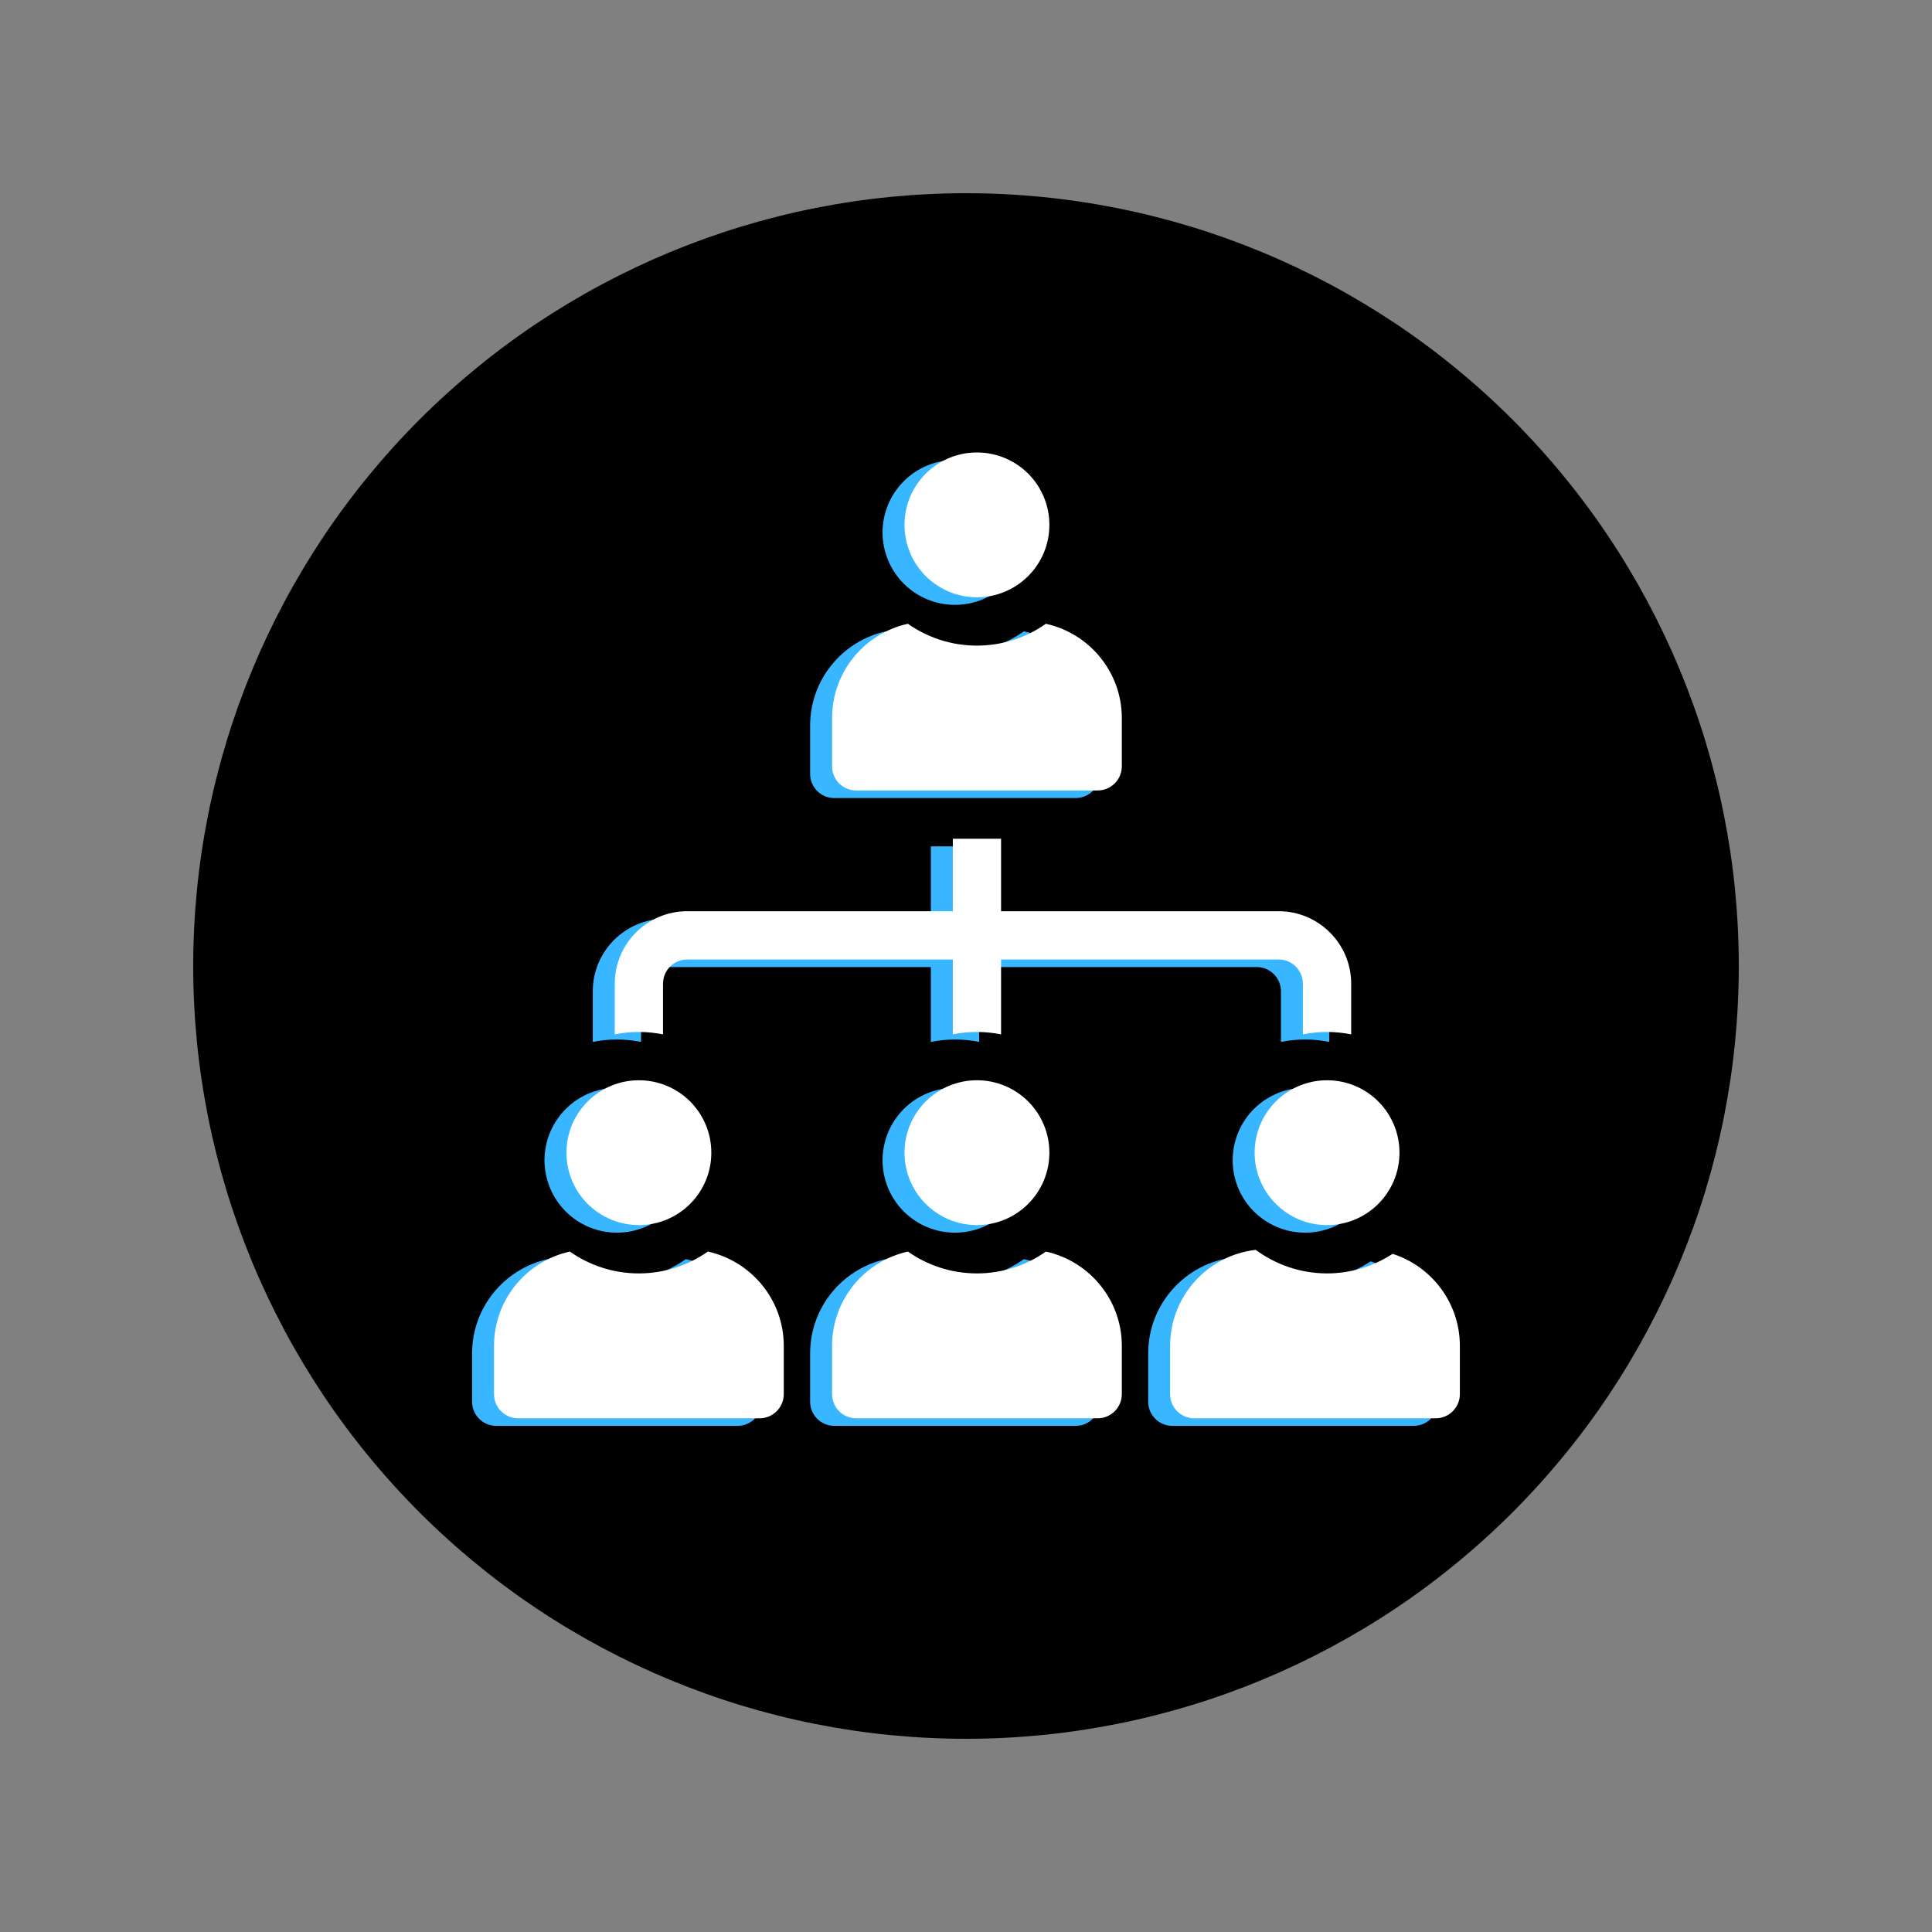 <svg xmlns="http://www.w3.org/2000/svg" xmlns:xlink="http://www.w3.org/1999/xlink" width="200" zoomAndPan="magnify" viewBox="0 0 150 150" height="200" preserveAspectRatio="xMidYMid meet" version="1.0"><rect x="0" y="0" width="150" height="150" fill="#808080" stroke="none"/><defs><clipPath id="6d180cda96"><path d="M 62 97 L 86 97 L 86 110.715 L 62 110.715 Z M 62 97 " clip-rule="nonzero"/></clipPath><clipPath id="53bf09cff6"><path d="M 89 97 L 111.652 97 L 111.652 110.715 L 89 110.715 Z M 89 97 " clip-rule="nonzero"/></clipPath><clipPath id="78af57e4f7"><path d="M 36.652 97 L 60 97 L 60 110.715 L 36.652 110.715 Z M 36.652 97 " clip-rule="nonzero"/></clipPath><clipPath id="47965dc425"><path d="M 68 35.715 L 80 35.715 L 80 47 L 68 47 Z M 68 35.715 " clip-rule="nonzero"/></clipPath><clipPath id="479a9030e3"><path d="M 64 97 L 88 97 L 88 110.129 L 64 110.129 Z M 64 97 " clip-rule="nonzero"/></clipPath><clipPath id="d572106ca6"><path d="M 90 97 L 113.355 97 L 113.355 110.129 L 90 110.129 Z M 90 97 " clip-rule="nonzero"/></clipPath><clipPath id="c7451b9a4a"><path d="M 38.355 97 L 61 97 L 61 110.129 L 38.355 110.129 Z M 38.355 97 " clip-rule="nonzero"/></clipPath><clipPath id="5b1a7a795c"><path d="M 70 35.129 L 82 35.129 L 82 47 L 70 47 Z M 70 35.129 " clip-rule="nonzero"/></clipPath></defs><path fill="#000000" d="M 135 75 C 135 76.965 134.902 78.926 134.711 80.883 C 134.52 82.836 134.23 84.777 133.848 86.707 C 133.465 88.633 132.988 90.535 132.418 92.418 C 131.848 94.297 131.184 96.145 130.434 97.961 C 129.68 99.777 128.84 101.551 127.914 103.285 C 126.988 105.016 125.98 106.699 124.887 108.336 C 123.797 109.969 122.629 111.543 121.379 113.062 C 120.133 114.582 118.816 116.035 117.426 117.426 C 116.035 118.816 114.582 120.133 113.062 121.379 C 111.543 122.629 109.969 123.797 108.336 124.887 C 106.699 125.98 105.016 126.988 103.285 127.914 C 101.551 128.84 99.777 129.68 97.961 130.434 C 96.145 131.184 94.297 131.848 92.418 132.418 C 90.535 132.988 88.633 133.465 86.707 133.848 C 84.777 134.23 82.836 134.52 80.883 134.711 C 78.926 134.902 76.965 135 75 135 C 73.035 135 71.074 134.902 69.117 134.711 C 67.164 134.52 65.223 134.23 63.293 133.848 C 61.367 133.465 59.465 132.988 57.582 132.418 C 55.703 131.848 53.855 131.184 52.039 130.434 C 50.223 129.68 48.449 128.84 46.715 127.914 C 44.984 126.988 43.301 125.98 41.664 124.887 C 40.031 123.797 38.457 122.629 36.938 121.379 C 35.418 120.133 33.965 118.816 32.574 117.426 C 31.184 116.035 29.867 114.582 28.621 113.062 C 27.371 111.543 26.203 109.969 25.113 108.336 C 24.02 106.699 23.012 105.016 22.086 103.285 C 21.16 101.551 20.32 99.777 19.566 97.961 C 18.816 96.145 18.152 94.297 17.582 92.418 C 17.012 90.535 16.535 88.633 16.152 86.707 C 15.77 84.777 15.48 82.836 15.289 80.883 C 15.098 78.926 15 76.965 15 75 C 15 73.035 15.098 71.074 15.289 69.117 C 15.48 67.164 15.77 65.223 16.152 63.293 C 16.535 61.367 17.012 59.465 17.582 57.582 C 18.152 55.703 18.816 53.855 19.566 52.039 C 20.32 50.223 21.16 48.449 22.086 46.715 C 23.012 44.984 24.02 43.301 25.113 41.664 C 26.203 40.031 27.371 38.457 28.621 36.938 C 29.867 35.418 31.184 33.965 32.574 32.574 C 33.965 31.184 35.418 29.867 36.938 28.621 C 38.457 27.371 40.031 26.203 41.664 25.113 C 43.301 24.02 44.984 23.012 46.715 22.086 C 48.449 21.16 50.223 20.32 52.039 19.566 C 53.855 18.816 55.703 18.152 57.582 17.582 C 59.465 17.012 61.367 16.535 63.293 16.152 C 65.223 15.77 67.164 15.48 69.117 15.289 C 71.074 15.098 73.035 15 75 15 C 76.965 15 78.926 15.098 80.883 15.289 C 82.836 15.48 84.777 15.77 86.707 16.152 C 88.633 16.535 90.535 17.012 92.418 17.582 C 94.297 18.152 96.145 18.816 97.961 19.566 C 99.777 20.32 101.551 21.16 103.285 22.086 C 105.016 23.012 106.699 24.02 108.336 25.113 C 109.969 26.203 111.543 27.371 113.062 28.621 C 114.582 29.867 116.035 31.184 117.426 32.574 C 118.816 33.965 120.133 35.418 121.379 36.938 C 122.629 38.457 123.797 40.031 124.887 41.664 C 125.98 43.301 126.988 44.984 127.914 46.715 C 128.84 48.449 129.68 50.223 130.434 52.039 C 131.184 53.855 131.848 55.703 132.418 57.582 C 132.988 59.465 133.465 61.367 133.848 63.293 C 134.23 65.223 134.52 67.164 134.711 69.117 C 134.902 71.074 135 73.035 135 75 Z M 135 75 " fill-opacity="1" fill-rule="nonzero"/><path fill="#38b6ff" d="M 49.773 80.895 L 49.773 76.957 C 49.773 75.926 50.609 75.082 51.648 75.082 L 72.27 75.082 L 72.27 80.895 C 72.871 80.773 73.5 80.707 74.145 80.707 C 74.781 80.707 75.41 80.773 76.02 80.895 L 76.02 75.082 L 97.578 75.082 C 98.609 75.082 99.453 75.926 99.453 76.957 L 99.453 80.895 C 100.055 80.773 100.68 80.707 101.328 80.707 C 101.965 80.707 102.594 80.773 103.203 80.895 L 103.203 76.957 C 103.203 73.855 100.672 71.332 97.578 71.332 L 76.02 71.332 L 76.02 65.711 L 72.27 65.711 L 72.27 71.332 L 51.648 71.332 C 48.547 71.332 46.023 73.855 46.023 76.957 L 46.023 80.895 C 46.625 80.773 47.254 80.707 47.898 80.707 C 48.535 80.707 49.164 80.773 49.773 80.895 Z M 49.773 80.895 " fill-opacity="1" fill-rule="nonzero"/><g clip-path="url(#6d180cda96)"><path fill="#38b6ff" d="M 79.496 97.758 C 77.98 98.824 76.133 99.453 74.145 99.453 C 72.148 99.453 70.301 98.824 68.785 97.758 C 65.418 98.496 62.898 101.496 62.898 105.078 L 62.898 108.828 C 62.898 109.859 63.73 110.703 64.773 110.703 L 83.52 110.703 C 84.551 110.703 85.395 109.859 85.395 108.828 L 85.395 105.078 C 85.395 101.496 82.863 98.496 79.496 97.758 Z M 79.496 97.758 " fill-opacity="1" fill-rule="nonzero"/></g><g clip-path="url(#53bf09cff6)"><path fill="#38b6ff" d="M 106.418 97.934 C 104.945 98.891 103.203 99.453 101.328 99.453 C 99.258 99.453 97.344 98.77 95.789 97.625 C 92.059 98.047 89.145 101.227 89.145 105.078 L 89.145 108.828 C 89.145 109.859 89.977 110.703 91.016 110.703 L 109.766 110.703 C 110.797 110.703 111.641 109.859 111.641 108.828 L 111.641 105.078 C 111.641 101.742 109.438 98.902 106.418 97.934 Z M 106.418 97.934 " fill-opacity="1" fill-rule="nonzero"/></g><g clip-path="url(#78af57e4f7)"><path fill="#38b6ff" d="M 53.25 97.758 C 51.734 98.824 49.887 99.453 47.898 99.453 C 45.902 99.453 44.055 98.824 42.539 97.758 C 39.172 98.496 36.652 101.496 36.652 105.078 L 36.652 108.828 C 36.652 109.859 37.484 110.703 38.527 110.703 L 57.273 110.703 C 58.305 110.703 59.148 109.859 59.148 108.828 L 59.148 105.078 C 59.148 101.496 56.617 98.496 53.25 97.758 Z M 53.25 97.758 " fill-opacity="1" fill-rule="nonzero"/></g><path fill="#38b6ff" d="M 79.77 90.082 C 79.77 90.449 79.734 90.816 79.66 91.176 C 79.59 91.539 79.484 91.891 79.34 92.234 C 79.199 92.574 79.027 92.898 78.82 93.203 C 78.617 93.512 78.383 93.797 78.121 94.059 C 77.859 94.316 77.578 94.551 77.27 94.758 C 76.961 94.961 76.637 95.137 76.297 95.277 C 75.957 95.418 75.605 95.523 75.242 95.598 C 74.879 95.668 74.516 95.703 74.145 95.703 C 73.777 95.703 73.41 95.668 73.047 95.598 C 72.688 95.523 72.336 95.418 71.992 95.277 C 71.652 95.137 71.328 94.961 71.02 94.758 C 70.715 94.551 70.43 94.316 70.168 94.059 C 69.906 93.797 69.676 93.512 69.469 93.203 C 69.262 92.898 69.09 92.574 68.949 92.234 C 68.809 91.891 68.699 91.539 68.629 91.176 C 68.559 90.816 68.52 90.449 68.52 90.082 C 68.52 89.711 68.559 89.344 68.629 88.984 C 68.699 88.621 68.809 88.27 68.949 87.93 C 69.09 87.586 69.262 87.262 69.469 86.957 C 69.676 86.648 69.906 86.363 70.168 86.102 C 70.43 85.844 70.715 85.609 71.02 85.402 C 71.328 85.199 71.652 85.027 71.992 84.883 C 72.336 84.742 72.688 84.637 73.047 84.562 C 73.41 84.492 73.777 84.457 74.145 84.457 C 74.516 84.457 74.879 84.492 75.242 84.562 C 75.605 84.637 75.957 84.742 76.297 84.883 C 76.637 85.027 76.961 85.199 77.27 85.402 C 77.578 85.609 77.859 85.844 78.121 86.102 C 78.383 86.363 78.617 86.648 78.82 86.957 C 79.027 87.262 79.199 87.586 79.34 87.93 C 79.484 88.27 79.59 88.621 79.66 88.984 C 79.734 89.344 79.77 89.711 79.77 90.082 Z M 79.77 90.082 " fill-opacity="1" fill-rule="nonzero"/><path fill="#38b6ff" d="M 64.773 61.961 L 83.52 61.961 C 84.551 61.961 85.395 61.117 85.395 60.086 L 85.395 56.336 C 85.395 52.754 82.863 49.754 79.496 49.016 C 77.98 50.082 76.133 50.711 74.145 50.711 C 72.148 50.711 70.301 50.082 68.785 49.016 C 65.418 49.754 62.898 52.754 62.898 56.336 L 62.898 60.086 C 62.898 61.117 63.73 61.961 64.773 61.961 Z M 64.773 61.961 " fill-opacity="1" fill-rule="nonzero"/><g clip-path="url(#47965dc425)"><path fill="#38b6ff" d="M 79.77 41.336 C 79.77 41.707 79.734 42.074 79.66 42.434 C 79.59 42.797 79.484 43.148 79.34 43.488 C 79.199 43.832 79.027 44.156 78.82 44.461 C 78.617 44.77 78.383 45.055 78.121 45.316 C 77.859 45.574 77.578 45.809 77.27 46.016 C 76.961 46.219 76.637 46.391 76.297 46.535 C 75.957 46.676 75.605 46.781 75.242 46.855 C 74.879 46.926 74.516 46.961 74.145 46.961 C 73.777 46.961 73.41 46.926 73.047 46.855 C 72.688 46.781 72.336 46.676 71.992 46.535 C 71.652 46.391 71.328 46.219 71.02 46.016 C 70.715 45.809 70.43 45.574 70.168 45.316 C 69.906 45.055 69.676 44.77 69.469 44.461 C 69.262 44.156 69.09 43.832 68.949 43.488 C 68.809 43.148 68.699 42.797 68.629 42.434 C 68.559 42.074 68.52 41.707 68.52 41.336 C 68.52 40.969 68.559 40.602 68.629 40.242 C 68.699 39.879 68.809 39.527 68.949 39.188 C 69.09 38.844 69.262 38.52 69.469 38.215 C 69.676 37.906 69.906 37.621 70.168 37.359 C 70.43 37.102 70.715 36.867 71.02 36.66 C 71.328 36.457 71.652 36.281 71.992 36.141 C 72.336 36 72.688 35.895 73.047 35.82 C 73.41 35.75 73.777 35.715 74.145 35.715 C 74.516 35.715 74.879 35.75 75.242 35.82 C 75.605 35.895 75.957 36 76.297 36.141 C 76.637 36.281 76.961 36.457 77.27 36.66 C 77.578 36.867 77.859 37.102 78.121 37.359 C 78.383 37.621 78.617 37.906 78.82 38.215 C 79.027 38.52 79.199 38.844 79.34 39.188 C 79.484 39.527 79.59 39.879 79.66 40.242 C 79.734 40.602 79.77 40.969 79.77 41.336 Z M 79.77 41.336 " fill-opacity="1" fill-rule="nonzero"/></g><path fill="#38b6ff" d="M 106.953 90.082 C 106.953 90.449 106.918 90.816 106.844 91.176 C 106.773 91.539 106.664 91.891 106.523 92.234 C 106.383 92.574 106.211 92.898 106.004 93.203 C 105.801 93.512 105.566 93.797 105.305 94.059 C 105.043 94.316 104.762 94.551 104.453 94.758 C 104.145 94.961 103.82 95.137 103.48 95.277 C 103.141 95.418 102.789 95.523 102.426 95.598 C 102.062 95.668 101.699 95.703 101.328 95.703 C 100.961 95.703 100.594 95.668 100.23 95.598 C 99.867 95.523 99.516 95.418 99.176 95.277 C 98.836 95.137 98.512 94.961 98.203 94.758 C 97.898 94.551 97.613 94.316 97.352 94.059 C 97.09 93.797 96.855 93.512 96.652 93.203 C 96.445 92.898 96.273 92.574 96.133 92.234 C 95.992 91.891 95.883 91.539 95.812 91.176 C 95.742 90.816 95.703 90.449 95.703 90.082 C 95.703 89.711 95.742 89.344 95.812 88.984 C 95.883 88.621 95.992 88.27 96.133 87.93 C 96.273 87.586 96.445 87.262 96.652 86.957 C 96.855 86.648 97.09 86.363 97.352 86.102 C 97.613 85.844 97.898 85.609 98.203 85.402 C 98.512 85.199 98.836 85.027 99.176 84.883 C 99.516 84.742 99.867 84.637 100.23 84.562 C 100.594 84.492 100.961 84.457 101.328 84.457 C 101.699 84.457 102.062 84.492 102.426 84.562 C 102.789 84.637 103.141 84.742 103.48 84.883 C 103.82 85.027 104.145 85.199 104.453 85.402 C 104.762 85.609 105.043 85.844 105.305 86.102 C 105.566 86.363 105.801 86.648 106.004 86.957 C 106.211 87.262 106.383 87.586 106.523 87.93 C 106.664 88.27 106.773 88.621 106.844 88.984 C 106.918 89.344 106.953 89.711 106.953 90.082 Z M 106.953 90.082 " fill-opacity="1" fill-rule="nonzero"/><path fill="#38b6ff" d="M 53.523 90.082 C 53.523 90.449 53.488 90.816 53.414 91.176 C 53.344 91.539 53.238 91.891 53.094 92.234 C 52.953 92.574 52.781 92.898 52.574 93.203 C 52.371 93.512 52.137 93.797 51.875 94.059 C 51.613 94.316 51.332 94.551 51.023 94.758 C 50.715 94.961 50.395 95.137 50.051 95.277 C 49.711 95.418 49.359 95.523 48.996 95.598 C 48.633 95.668 48.27 95.703 47.898 95.703 C 47.531 95.703 47.164 95.668 46.801 95.598 C 46.441 95.523 46.09 95.418 45.746 95.277 C 45.406 95.137 45.082 94.961 44.773 94.758 C 44.469 94.551 44.184 94.316 43.922 94.059 C 43.66 93.797 43.43 93.512 43.223 93.203 C 43.02 92.898 42.844 92.574 42.703 92.234 C 42.562 91.891 42.457 91.539 42.383 91.176 C 42.312 90.816 42.273 90.449 42.273 90.082 C 42.273 89.711 42.312 89.344 42.383 88.984 C 42.457 88.621 42.562 88.27 42.703 87.93 C 42.844 87.586 43.02 87.262 43.223 86.957 C 43.43 86.648 43.66 86.363 43.922 86.102 C 44.184 85.844 44.469 85.609 44.773 85.402 C 45.082 85.199 45.406 85.027 45.746 84.883 C 46.09 84.742 46.441 84.637 46.801 84.562 C 47.164 84.492 47.531 84.457 47.898 84.457 C 48.27 84.457 48.633 84.492 48.996 84.562 C 49.359 84.637 49.711 84.742 50.051 84.883 C 50.395 85.027 50.715 85.199 51.023 85.402 C 51.332 85.609 51.613 85.844 51.875 86.102 C 52.137 86.363 52.371 86.648 52.574 86.957 C 52.781 87.262 52.953 87.586 53.094 87.93 C 53.238 88.27 53.344 88.621 53.414 88.984 C 53.488 89.344 53.523 89.711 53.523 90.082 Z M 53.523 90.082 " fill-opacity="1" fill-rule="nonzero"/><path fill="#ffffff" d="M 51.477 80.309 L 51.477 76.371 C 51.477 75.34 52.312 74.496 53.352 74.496 L 73.977 74.496 L 73.977 80.309 C 74.574 80.188 75.203 80.121 75.848 80.121 C 76.488 80.121 77.113 80.188 77.723 80.309 L 77.723 74.496 L 99.281 74.496 C 100.312 74.496 101.156 75.34 101.156 76.371 L 101.156 80.309 C 101.758 80.188 102.387 80.121 103.031 80.121 C 103.672 80.121 104.297 80.188 104.906 80.309 L 104.906 76.371 C 104.906 73.27 102.375 70.746 99.281 70.746 L 77.723 70.746 L 77.723 65.121 L 73.977 65.121 L 73.977 70.746 L 53.352 70.746 C 50.25 70.746 47.73 73.27 47.73 76.371 L 47.73 80.309 C 48.328 80.188 48.957 80.121 49.602 80.121 C 50.242 80.121 50.867 80.188 51.477 80.309 Z M 51.477 80.309 " fill-opacity="1" fill-rule="nonzero"/><g clip-path="url(#479a9030e3)"><path fill="#ffffff" d="M 81.203 97.172 C 79.684 98.238 77.836 98.867 75.848 98.867 C 73.852 98.867 72.008 98.238 70.488 97.172 C 67.121 97.91 64.602 100.91 64.602 104.492 L 64.602 108.242 C 64.602 109.273 65.434 110.117 66.477 110.117 L 85.223 110.117 C 86.254 110.117 87.098 109.273 87.098 108.242 L 87.098 104.492 C 87.098 100.91 84.566 97.91 81.203 97.172 Z M 81.203 97.172 " fill-opacity="1" fill-rule="nonzero"/></g><g clip-path="url(#d572106ca6)"><path fill="#ffffff" d="M 108.121 97.348 C 106.652 98.305 104.906 98.867 103.031 98.867 C 100.961 98.867 99.051 98.184 97.492 97.039 C 93.762 97.461 90.848 100.641 90.848 104.492 L 90.848 108.242 C 90.848 109.273 91.68 110.117 92.723 110.117 L 111.469 110.117 C 112.5 110.117 113.344 109.273 113.344 108.242 L 113.344 104.492 C 113.344 101.152 111.141 98.312 108.121 97.348 Z M 108.121 97.348 " fill-opacity="1" fill-rule="nonzero"/></g><g clip-path="url(#c7451b9a4a)"><path fill="#ffffff" d="M 54.957 97.172 C 53.438 98.238 51.59 98.867 49.602 98.867 C 47.605 98.867 45.762 98.238 44.242 97.172 C 40.875 97.91 38.355 100.91 38.355 104.492 L 38.355 108.242 C 38.355 109.273 39.188 110.117 40.23 110.117 L 58.977 110.117 C 60.008 110.117 60.852 109.273 60.852 108.242 L 60.852 104.492 C 60.852 100.91 58.32 97.91 54.957 97.172 Z M 54.957 97.172 " fill-opacity="1" fill-rule="nonzero"/></g><path fill="#ffffff" d="M 81.473 89.492 C 81.473 89.863 81.438 90.23 81.367 90.59 C 81.293 90.953 81.188 91.305 81.047 91.645 C 80.902 91.988 80.73 92.312 80.527 92.617 C 80.32 92.926 80.086 93.211 79.828 93.469 C 79.566 93.73 79.281 93.965 78.973 94.168 C 78.668 94.375 78.344 94.547 78 94.691 C 77.66 94.832 77.309 94.938 76.945 95.008 C 76.586 95.082 76.219 95.117 75.848 95.117 C 75.48 95.117 75.113 95.082 74.754 95.008 C 74.391 94.938 74.039 94.832 73.695 94.691 C 73.355 94.547 73.031 94.375 72.727 94.168 C 72.418 93.965 72.133 93.73 71.871 93.469 C 71.613 93.211 71.379 92.926 71.172 92.617 C 70.969 92.312 70.793 91.988 70.652 91.645 C 70.512 91.305 70.406 90.953 70.332 90.59 C 70.262 90.23 70.227 89.863 70.227 89.492 C 70.227 89.125 70.262 88.758 70.332 88.395 C 70.406 88.035 70.512 87.684 70.652 87.34 C 70.793 87 70.969 86.676 71.172 86.367 C 71.379 86.062 71.613 85.777 71.871 85.516 C 72.133 85.254 72.418 85.023 72.727 84.816 C 73.031 84.613 73.355 84.438 73.695 84.297 C 74.039 84.156 74.391 84.051 74.754 83.977 C 75.113 83.906 75.48 83.871 75.848 83.871 C 76.219 83.871 76.586 83.906 76.945 83.977 C 77.309 84.051 77.66 84.156 78 84.297 C 78.344 84.438 78.668 84.613 78.973 84.816 C 79.281 85.023 79.566 85.254 79.828 85.516 C 80.086 85.777 80.32 86.062 80.527 86.367 C 80.73 86.676 80.902 87 81.047 87.34 C 81.188 87.684 81.293 88.035 81.367 88.395 C 81.438 88.758 81.473 89.125 81.473 89.492 Z M 81.473 89.492 " fill-opacity="1" fill-rule="nonzero"/><path fill="#ffffff" d="M 66.477 61.371 L 85.223 61.371 C 86.254 61.371 87.098 60.531 87.098 59.5 L 87.098 55.75 C 87.098 52.168 84.566 49.168 81.203 48.43 C 79.684 49.496 77.836 50.125 75.848 50.125 C 73.852 50.125 72.008 49.496 70.488 48.43 C 67.121 49.168 64.602 52.168 64.602 55.75 L 64.602 59.5 C 64.602 60.531 65.434 61.371 66.477 61.371 Z M 66.477 61.371 " fill-opacity="1" fill-rule="nonzero"/><g clip-path="url(#5b1a7a795c)"><path fill="#ffffff" d="M 81.473 40.75 C 81.473 41.121 81.438 41.484 81.367 41.848 C 81.293 42.211 81.188 42.562 81.047 42.902 C 80.902 43.246 80.73 43.57 80.527 43.875 C 80.32 44.184 80.086 44.469 79.828 44.727 C 79.566 44.988 79.281 45.223 78.973 45.426 C 78.668 45.633 78.344 45.805 78 45.945 C 77.66 46.09 77.309 46.195 76.945 46.266 C 76.586 46.34 76.219 46.375 75.848 46.375 C 75.48 46.375 75.113 46.34 74.754 46.266 C 74.391 46.195 74.039 46.09 73.695 45.945 C 73.355 45.805 73.031 45.633 72.727 45.426 C 72.418 45.223 72.133 44.988 71.871 44.727 C 71.613 44.469 71.379 44.184 71.172 43.875 C 70.969 43.57 70.793 43.246 70.652 42.902 C 70.512 42.562 70.406 42.211 70.332 41.848 C 70.262 41.484 70.227 41.121 70.227 40.75 C 70.227 40.383 70.262 40.016 70.332 39.652 C 70.406 39.293 70.512 38.941 70.652 38.598 C 70.793 38.258 70.969 37.934 71.172 37.625 C 71.379 37.32 71.613 37.035 71.871 36.773 C 72.133 36.512 72.418 36.281 72.727 36.074 C 73.031 35.871 73.355 35.695 73.695 35.555 C 74.039 35.414 74.391 35.309 74.754 35.234 C 75.113 35.164 75.48 35.129 75.848 35.129 C 76.219 35.129 76.586 35.164 76.945 35.234 C 77.309 35.309 77.66 35.414 78 35.555 C 78.344 35.695 78.668 35.871 78.973 36.074 C 79.281 36.281 79.566 36.512 79.828 36.773 C 80.086 37.035 80.32 37.32 80.527 37.625 C 80.73 37.934 80.902 38.258 81.047 38.598 C 81.188 38.941 81.293 39.293 81.367 39.652 C 81.438 40.016 81.473 40.383 81.473 40.75 Z M 81.473 40.75 " fill-opacity="1" fill-rule="nonzero"/></g><path fill="#ffffff" d="M 108.656 89.492 C 108.656 89.863 108.621 90.23 108.547 90.59 C 108.477 90.953 108.371 91.305 108.23 91.645 C 108.086 91.988 107.914 92.312 107.707 92.617 C 107.504 92.926 107.27 93.211 107.008 93.469 C 106.75 93.73 106.465 93.965 106.156 94.168 C 105.852 94.375 105.527 94.547 105.184 94.691 C 104.844 94.832 104.492 94.938 104.129 95.008 C 103.77 95.082 103.402 95.117 103.031 95.117 C 102.664 95.117 102.297 95.082 101.934 95.008 C 101.574 94.938 101.223 94.832 100.879 94.691 C 100.539 94.547 100.215 94.375 99.906 94.168 C 99.602 93.965 99.316 93.73 99.055 93.469 C 98.793 93.211 98.562 92.926 98.355 92.617 C 98.152 92.312 97.977 91.988 97.836 91.645 C 97.695 91.305 97.59 90.953 97.516 90.59 C 97.445 90.23 97.41 89.863 97.41 89.492 C 97.41 89.125 97.445 88.758 97.516 88.395 C 97.59 88.035 97.695 87.684 97.836 87.34 C 97.977 87 98.152 86.676 98.355 86.367 C 98.562 86.062 98.793 85.777 99.055 85.516 C 99.316 85.254 99.602 85.023 99.906 84.816 C 100.215 84.613 100.539 84.438 100.879 84.297 C 101.223 84.156 101.574 84.051 101.934 83.977 C 102.297 83.906 102.664 83.871 103.031 83.871 C 103.402 83.871 103.77 83.906 104.129 83.977 C 104.492 84.051 104.844 84.156 105.184 84.297 C 105.527 84.438 105.852 84.613 106.156 84.816 C 106.465 85.023 106.75 85.254 107.008 85.516 C 107.27 85.777 107.504 86.062 107.707 86.367 C 107.914 86.676 108.086 87 108.23 87.34 C 108.371 87.684 108.477 88.035 108.547 88.395 C 108.621 88.758 108.656 89.125 108.656 89.492 Z M 108.656 89.492 " fill-opacity="1" fill-rule="nonzero"/><path fill="#ffffff" d="M 55.227 89.492 C 55.227 89.863 55.191 90.23 55.121 90.59 C 55.047 90.953 54.941 91.305 54.801 91.645 C 54.656 91.988 54.484 92.312 54.281 92.617 C 54.074 92.926 53.84 93.211 53.582 93.469 C 53.32 93.73 53.035 93.965 52.727 94.168 C 52.422 94.375 52.098 94.547 51.754 94.691 C 51.414 94.832 51.062 94.938 50.699 95.008 C 50.34 95.082 49.973 95.117 49.602 95.117 C 49.234 95.117 48.867 95.082 48.508 95.008 C 48.145 94.938 47.793 94.832 47.453 94.691 C 47.109 94.547 46.785 94.375 46.48 94.168 C 46.172 93.965 45.887 93.73 45.625 93.469 C 45.367 93.211 45.133 92.926 44.926 92.617 C 44.723 92.312 44.547 91.988 44.406 91.645 C 44.266 91.305 44.16 90.953 44.086 90.59 C 44.016 90.23 43.98 89.863 43.98 89.492 C 43.98 89.125 44.016 88.758 44.086 88.395 C 44.16 88.035 44.266 87.684 44.406 87.34 C 44.547 87 44.723 86.676 44.926 86.367 C 45.133 86.062 45.367 85.777 45.625 85.516 C 45.887 85.254 46.172 85.023 46.48 84.816 C 46.785 84.613 47.109 84.438 47.453 84.297 C 47.793 84.156 48.145 84.051 48.508 83.977 C 48.867 83.906 49.234 83.871 49.602 83.871 C 49.973 83.871 50.34 83.906 50.699 83.977 C 51.062 84.051 51.414 84.156 51.754 84.297 C 52.098 84.438 52.422 84.613 52.727 84.816 C 53.035 85.023 53.32 85.254 53.582 85.516 C 53.84 85.777 54.074 86.062 54.281 86.367 C 54.484 86.676 54.656 87 54.801 87.34 C 54.941 87.684 55.047 88.035 55.121 88.395 C 55.191 88.758 55.227 89.125 55.227 89.492 Z M 55.227 89.492 " fill-opacity="1" fill-rule="nonzero"/></svg>